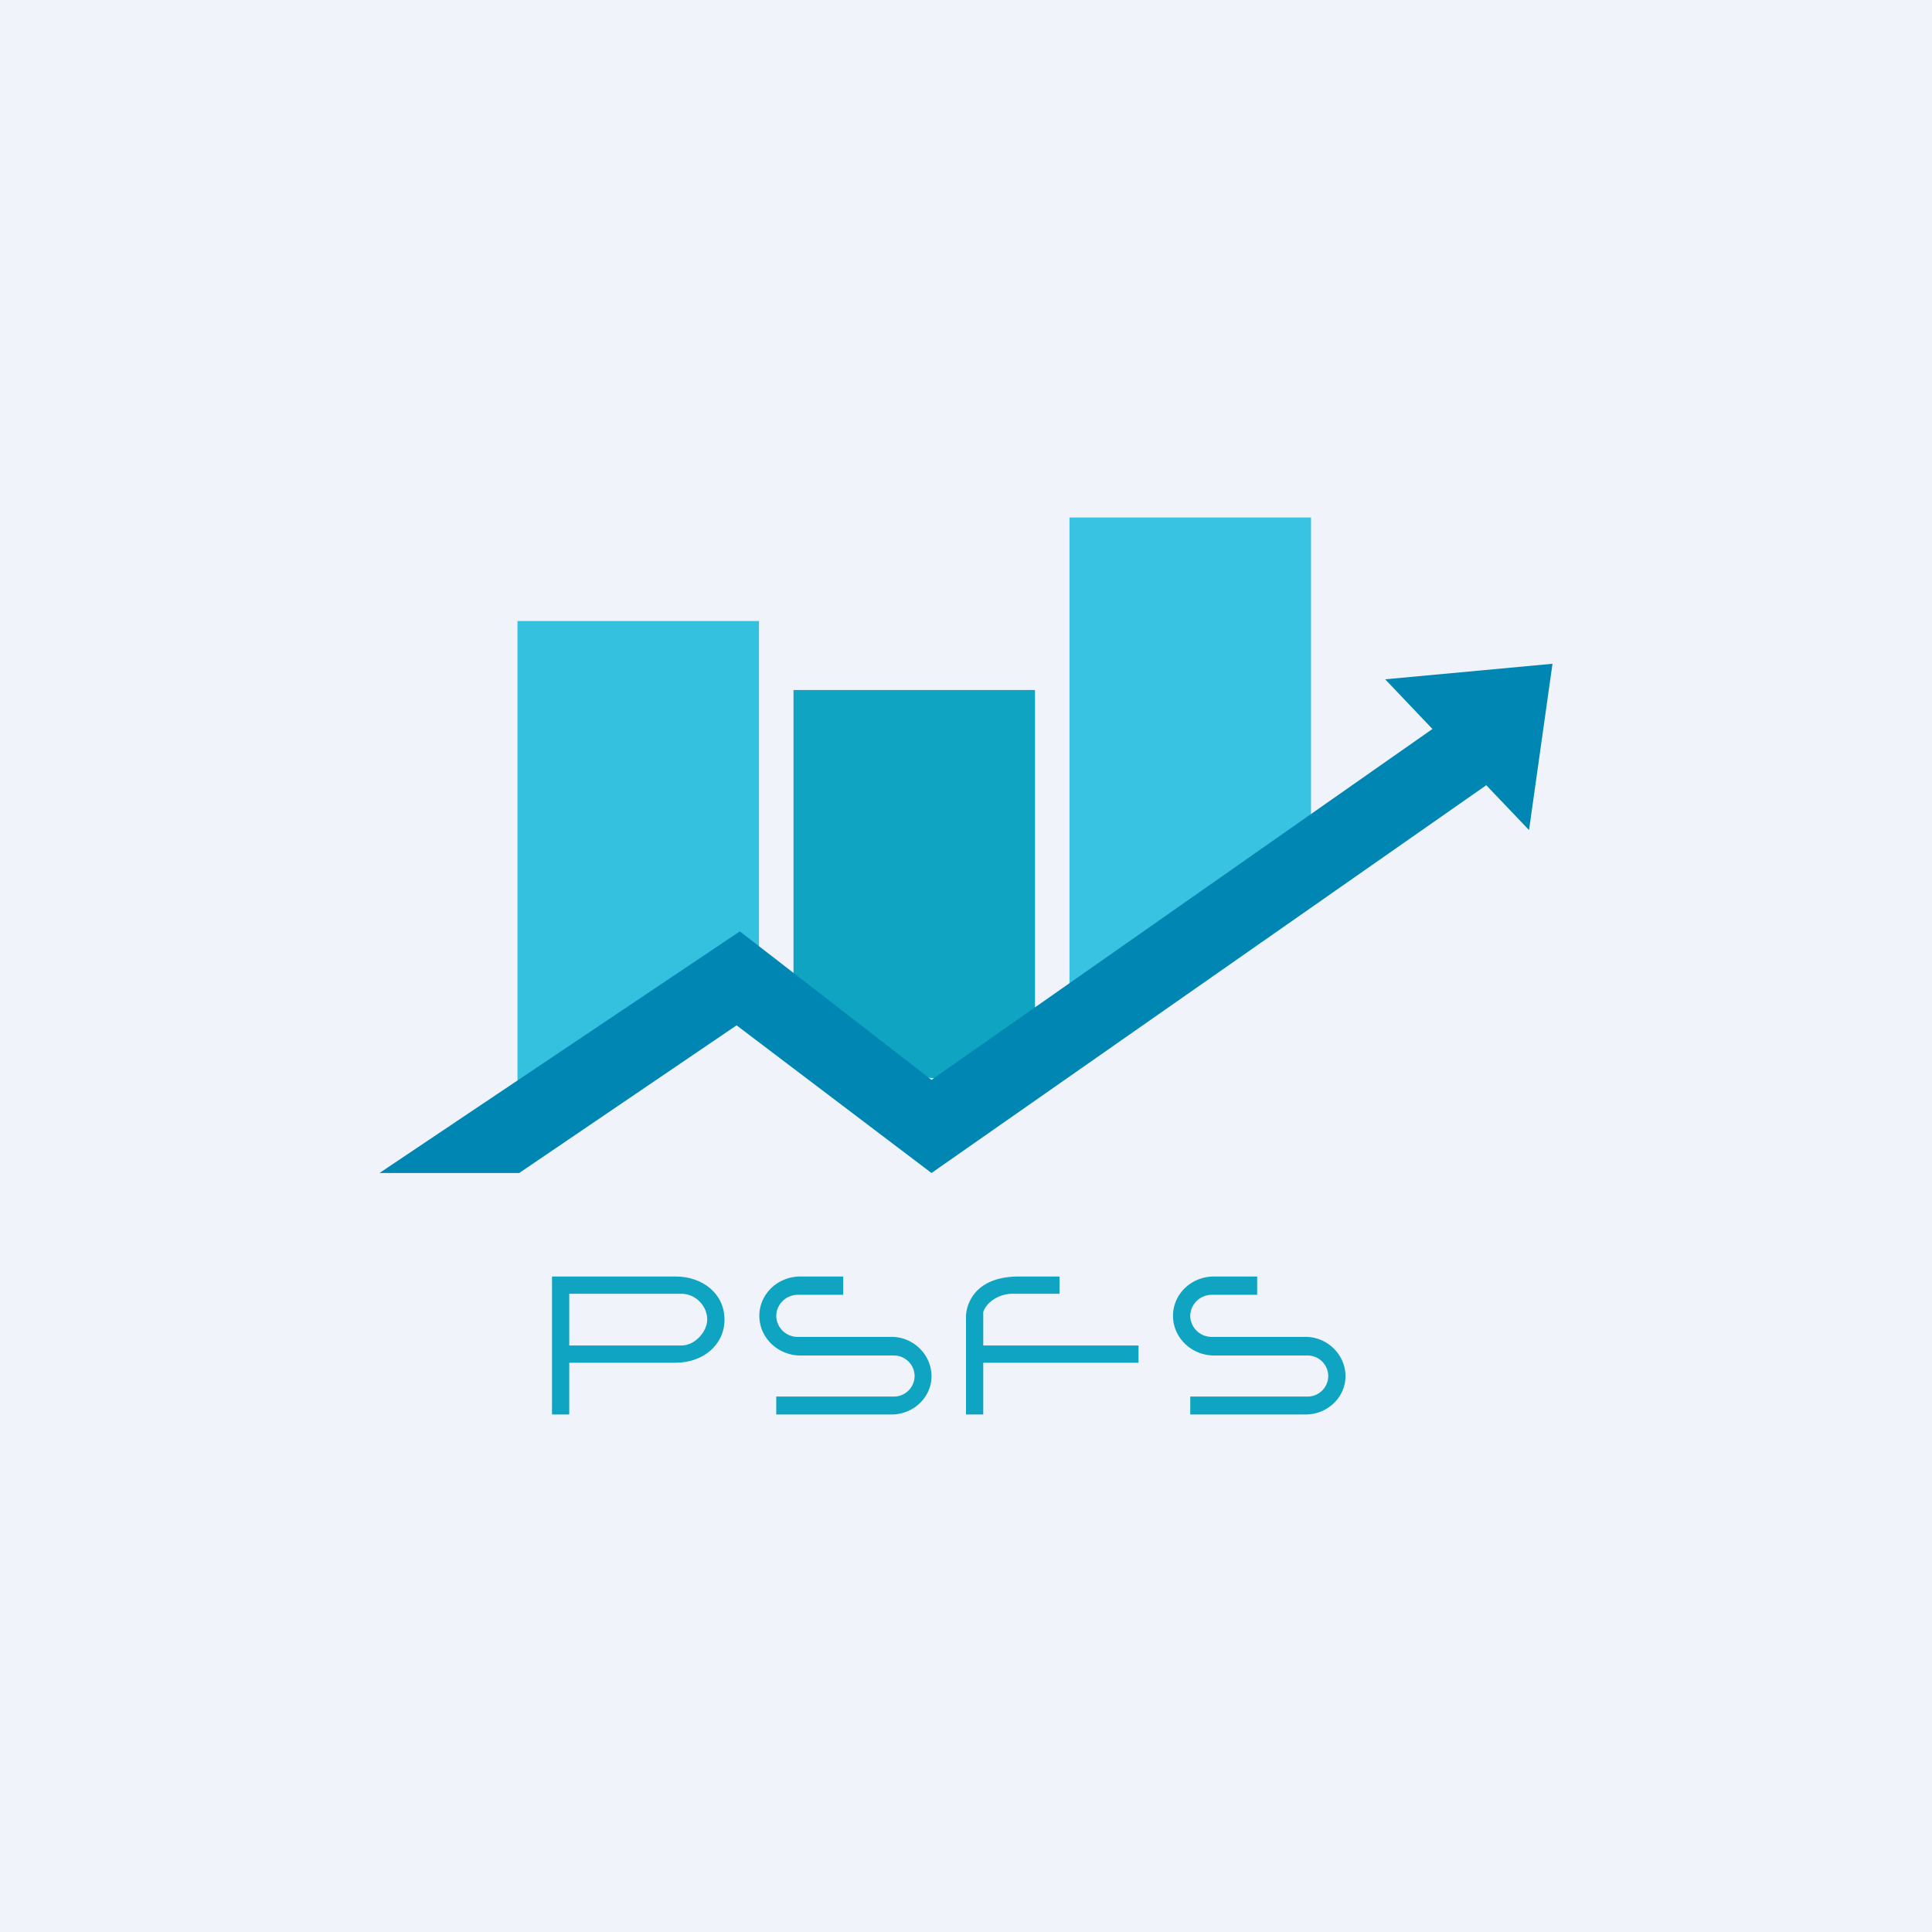 <!-- by TradingView --><svg width="56" height="56" viewBox="0 0 56 56" xmlns="http://www.w3.org/2000/svg"><path fill="#F0F3FA" d="M0 0h56v56H0z"/><path d="M15 18h7v11l-7 3V18Z" fill="#34C1E0"/><path d="M31 15h7v10.5L31 30V15Z" fill="#37C3E1"/><path d="M23 20h7v11.5l-7-.59V20Z" fill="#0FA4C2"/><path d="m44.32 24.06.68-4.82-4.85.45 1.37 1.44L27 31.3 21.45 27h-.01L11 34h4.05l6.3-4.28L27 34l16.08-11.24 1.24 1.3Z" fill="#0086B3"/><path fill-rule="evenodd" d="M16 37v4h.5v-1.5h3.08c.79 0 1.42-.51 1.42-1.25 0-.75-.63-1.25-1.42-1.25H16Zm.5.5V39h3.25c.41 0 .75-.42.75-.75 0-.4-.34-.75-.75-.75H16.5Z" fill="#0FA4C2"/><path d="M24.44 37H23.2c-.66 0-1.19.51-1.19 1.14 0 .63.53 1.15 1.2 1.15h2.68a.6.6 0 0 1 .62.6.6.6 0 0 1-.62.59H22.5V41h3.34c.64 0 1.16-.5 1.16-1.11 0-.62-.52-1.14-1.16-1.14h-2.7a.62.62 0 0 1-.64-.6c0-.34.28-.62.63-.62h1.31V37ZM36.44 37h-1.25c-.66 0-1.19.51-1.19 1.14 0 .63.53 1.15 1.2 1.15h2.68a.6.6 0 0 1 .62.6.6.6 0 0 1-.62.59H34.5V41h3.34c.64 0 1.16-.5 1.16-1.11 0-.62-.52-1.14-1.16-1.14h-2.7a.62.62 0 0 1-.64-.6c0-.34.28-.62.63-.62h1.31V37ZM30.71 37h-1.17C28 37 28 38.14 28 38.14V41h.5v-1.5H33V39h-4.5v-.97c.1-.3.47-.53.85-.53h1.36V37Z" fill="#0FA4C2"/></svg>